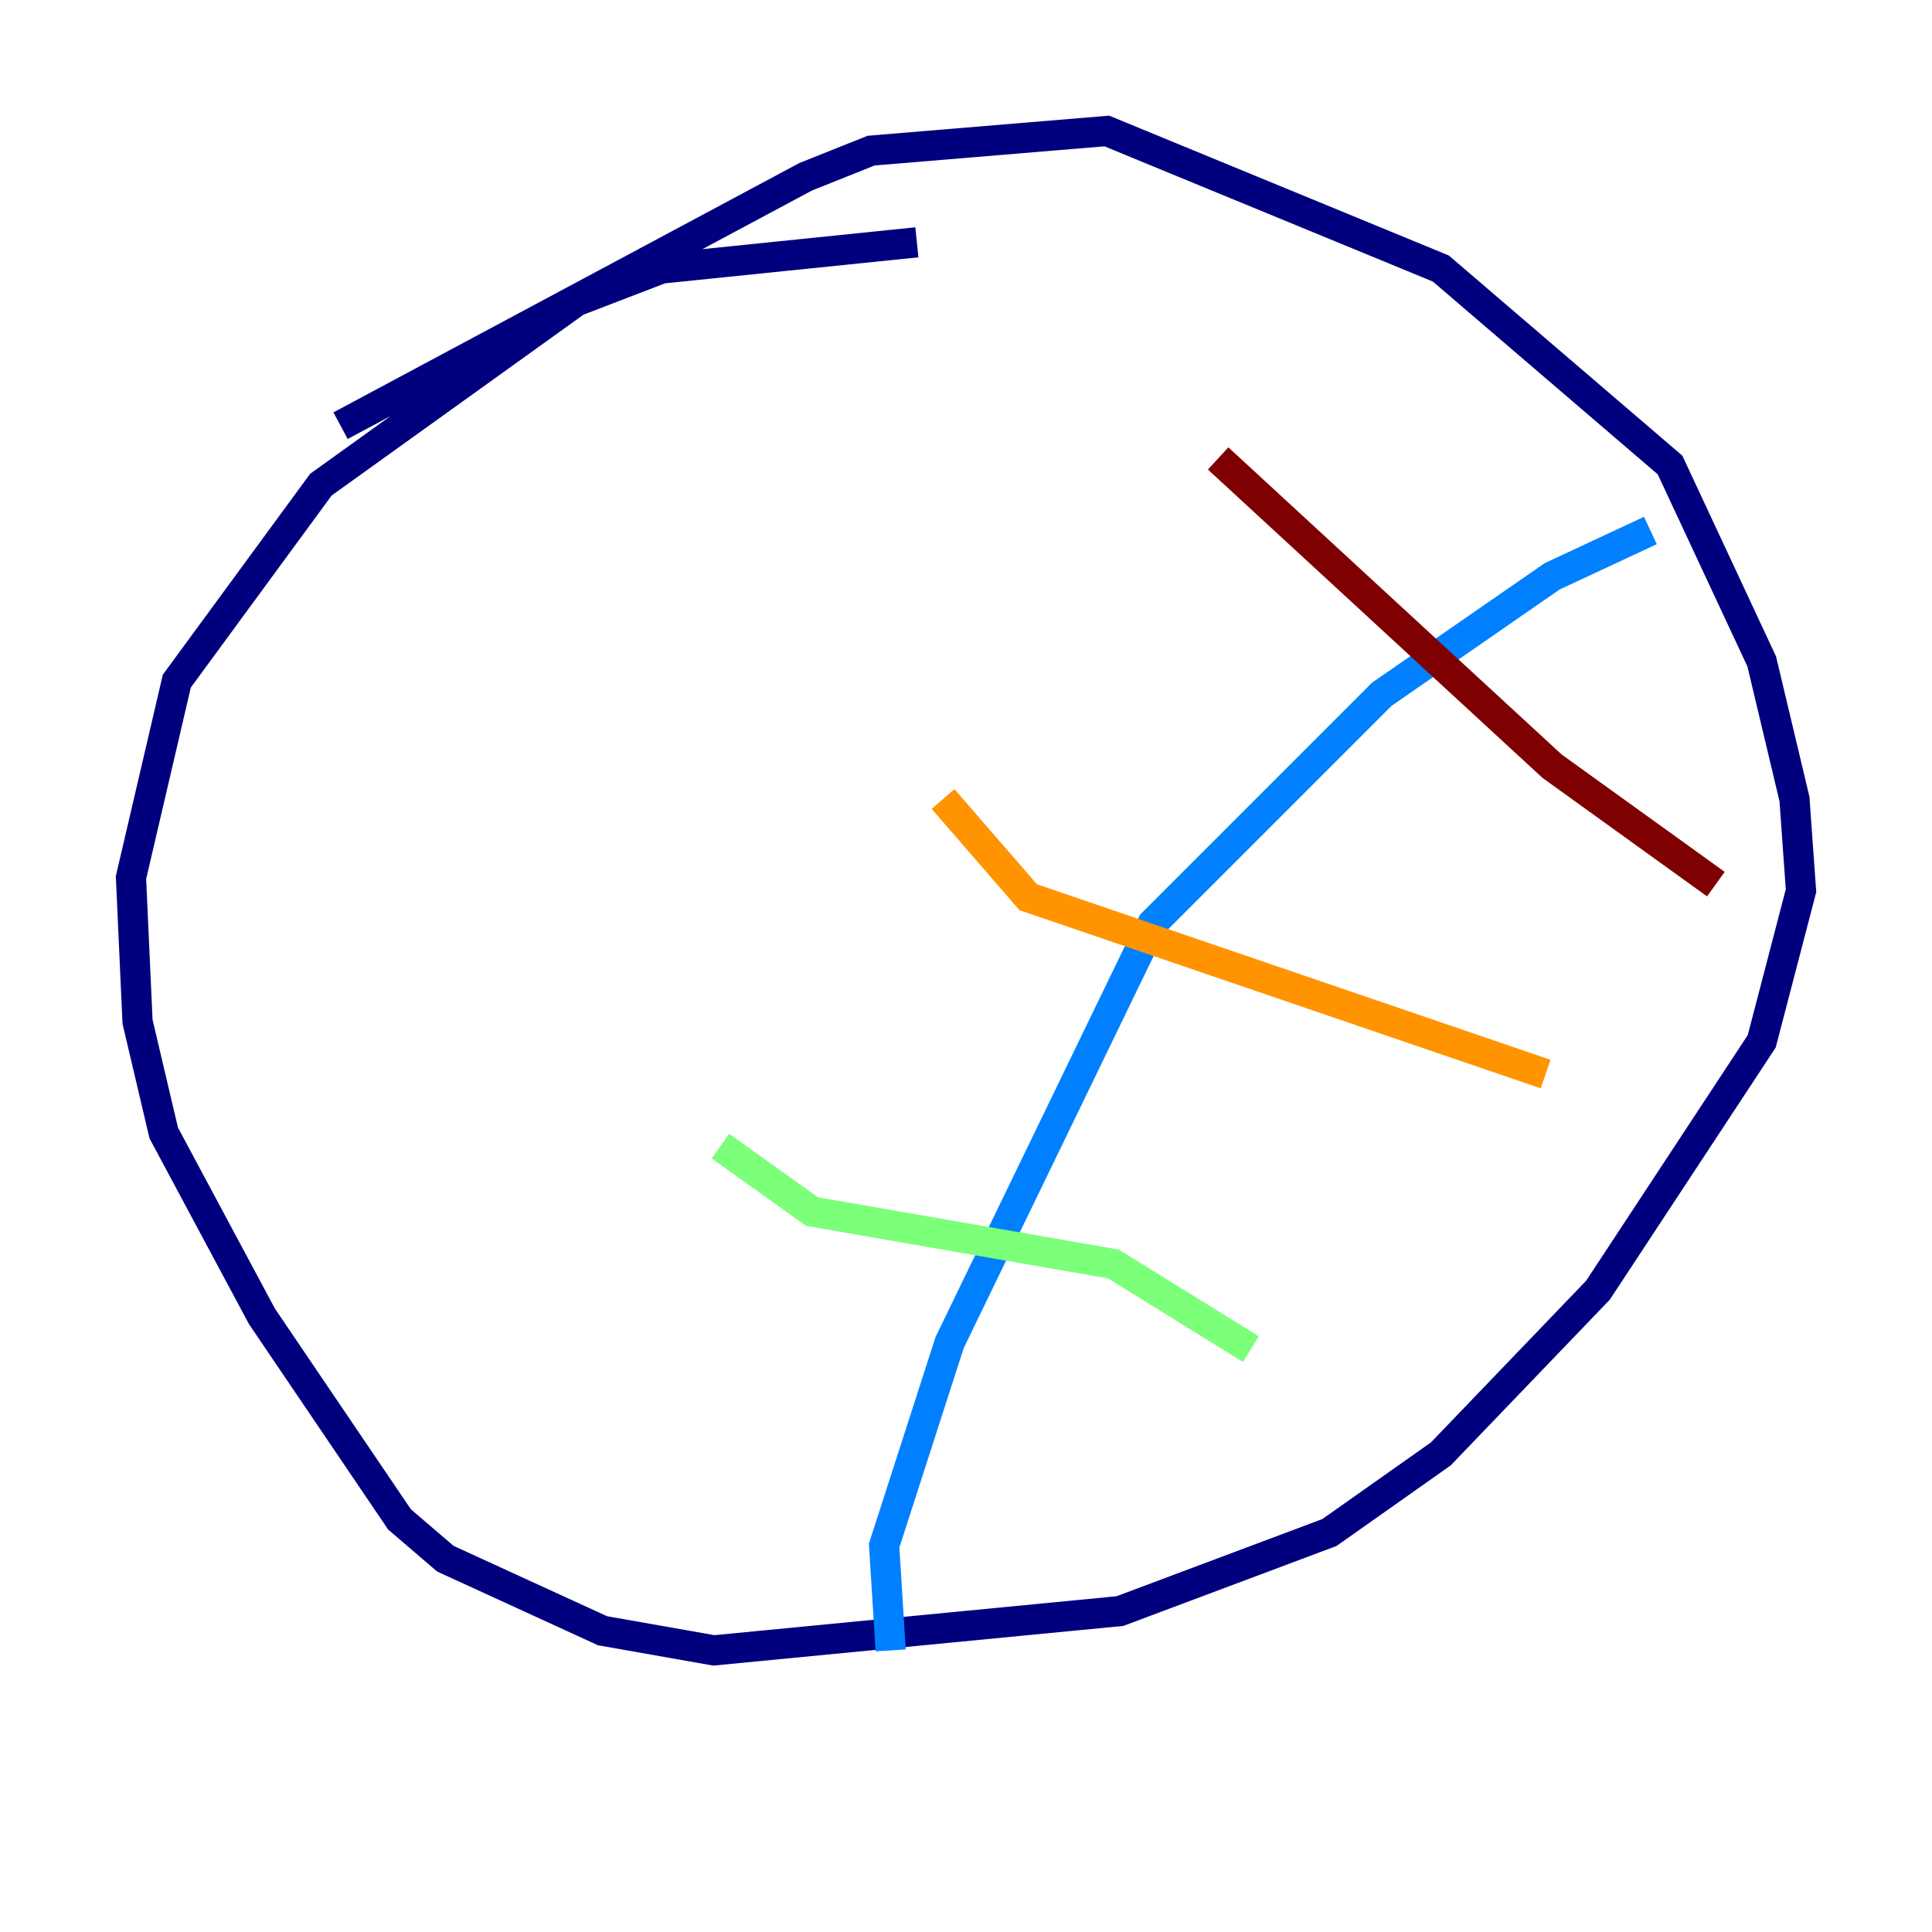 <?xml version="1.0" encoding="utf-8" ?>
<svg baseProfile="tiny" height="128" version="1.2" viewBox="0,0,128,128" width="128" xmlns="http://www.w3.org/2000/svg" xmlns:ev="http://www.w3.org/2001/xml-events" xmlns:xlink="http://www.w3.org/1999/xlink"><defs /><polyline fill="none" points="60.746,16.054 43.824,17.79 38.183,19.959 21.261,32.108 11.715,45.125 8.678,58.142 9.112,67.688 10.848,75.064 17.356,87.214 26.468,100.664 29.505,103.268 39.919,108.041 47.295,109.342 74.197,106.739 88.081,101.532 95.458,96.325 105.871,85.478 116.719,68.99 119.322,59.01 118.888,52.936 116.719,43.824 110.644,30.807 95.458,17.79 73.329,8.678 57.709,9.98 53.37,11.715 22.563,28.203" stroke="#00007f" stroke-width="2" /><polyline fill="none" points="59.01,109.342 58.576,102.4 62.915,88.949 76.366,61.18 91.552,45.993 102.834,38.183 109.342,35.146" stroke="#0080ff" stroke-width="2" /><polyline fill="none" points="47.729,75.932 53.803,80.271 73.763,83.742 82.875,89.383" stroke="#7cff79" stroke-width="2" /><polyline fill="none" points="62.481,52.936 68.122,59.444 102.4,71.159" stroke="#ff9400" stroke-width="2" /><polyline fill="none" points="80.705,30.373 102.834,50.766 113.681,58.576" stroke="#7f0000" stroke-width="2" /></svg>